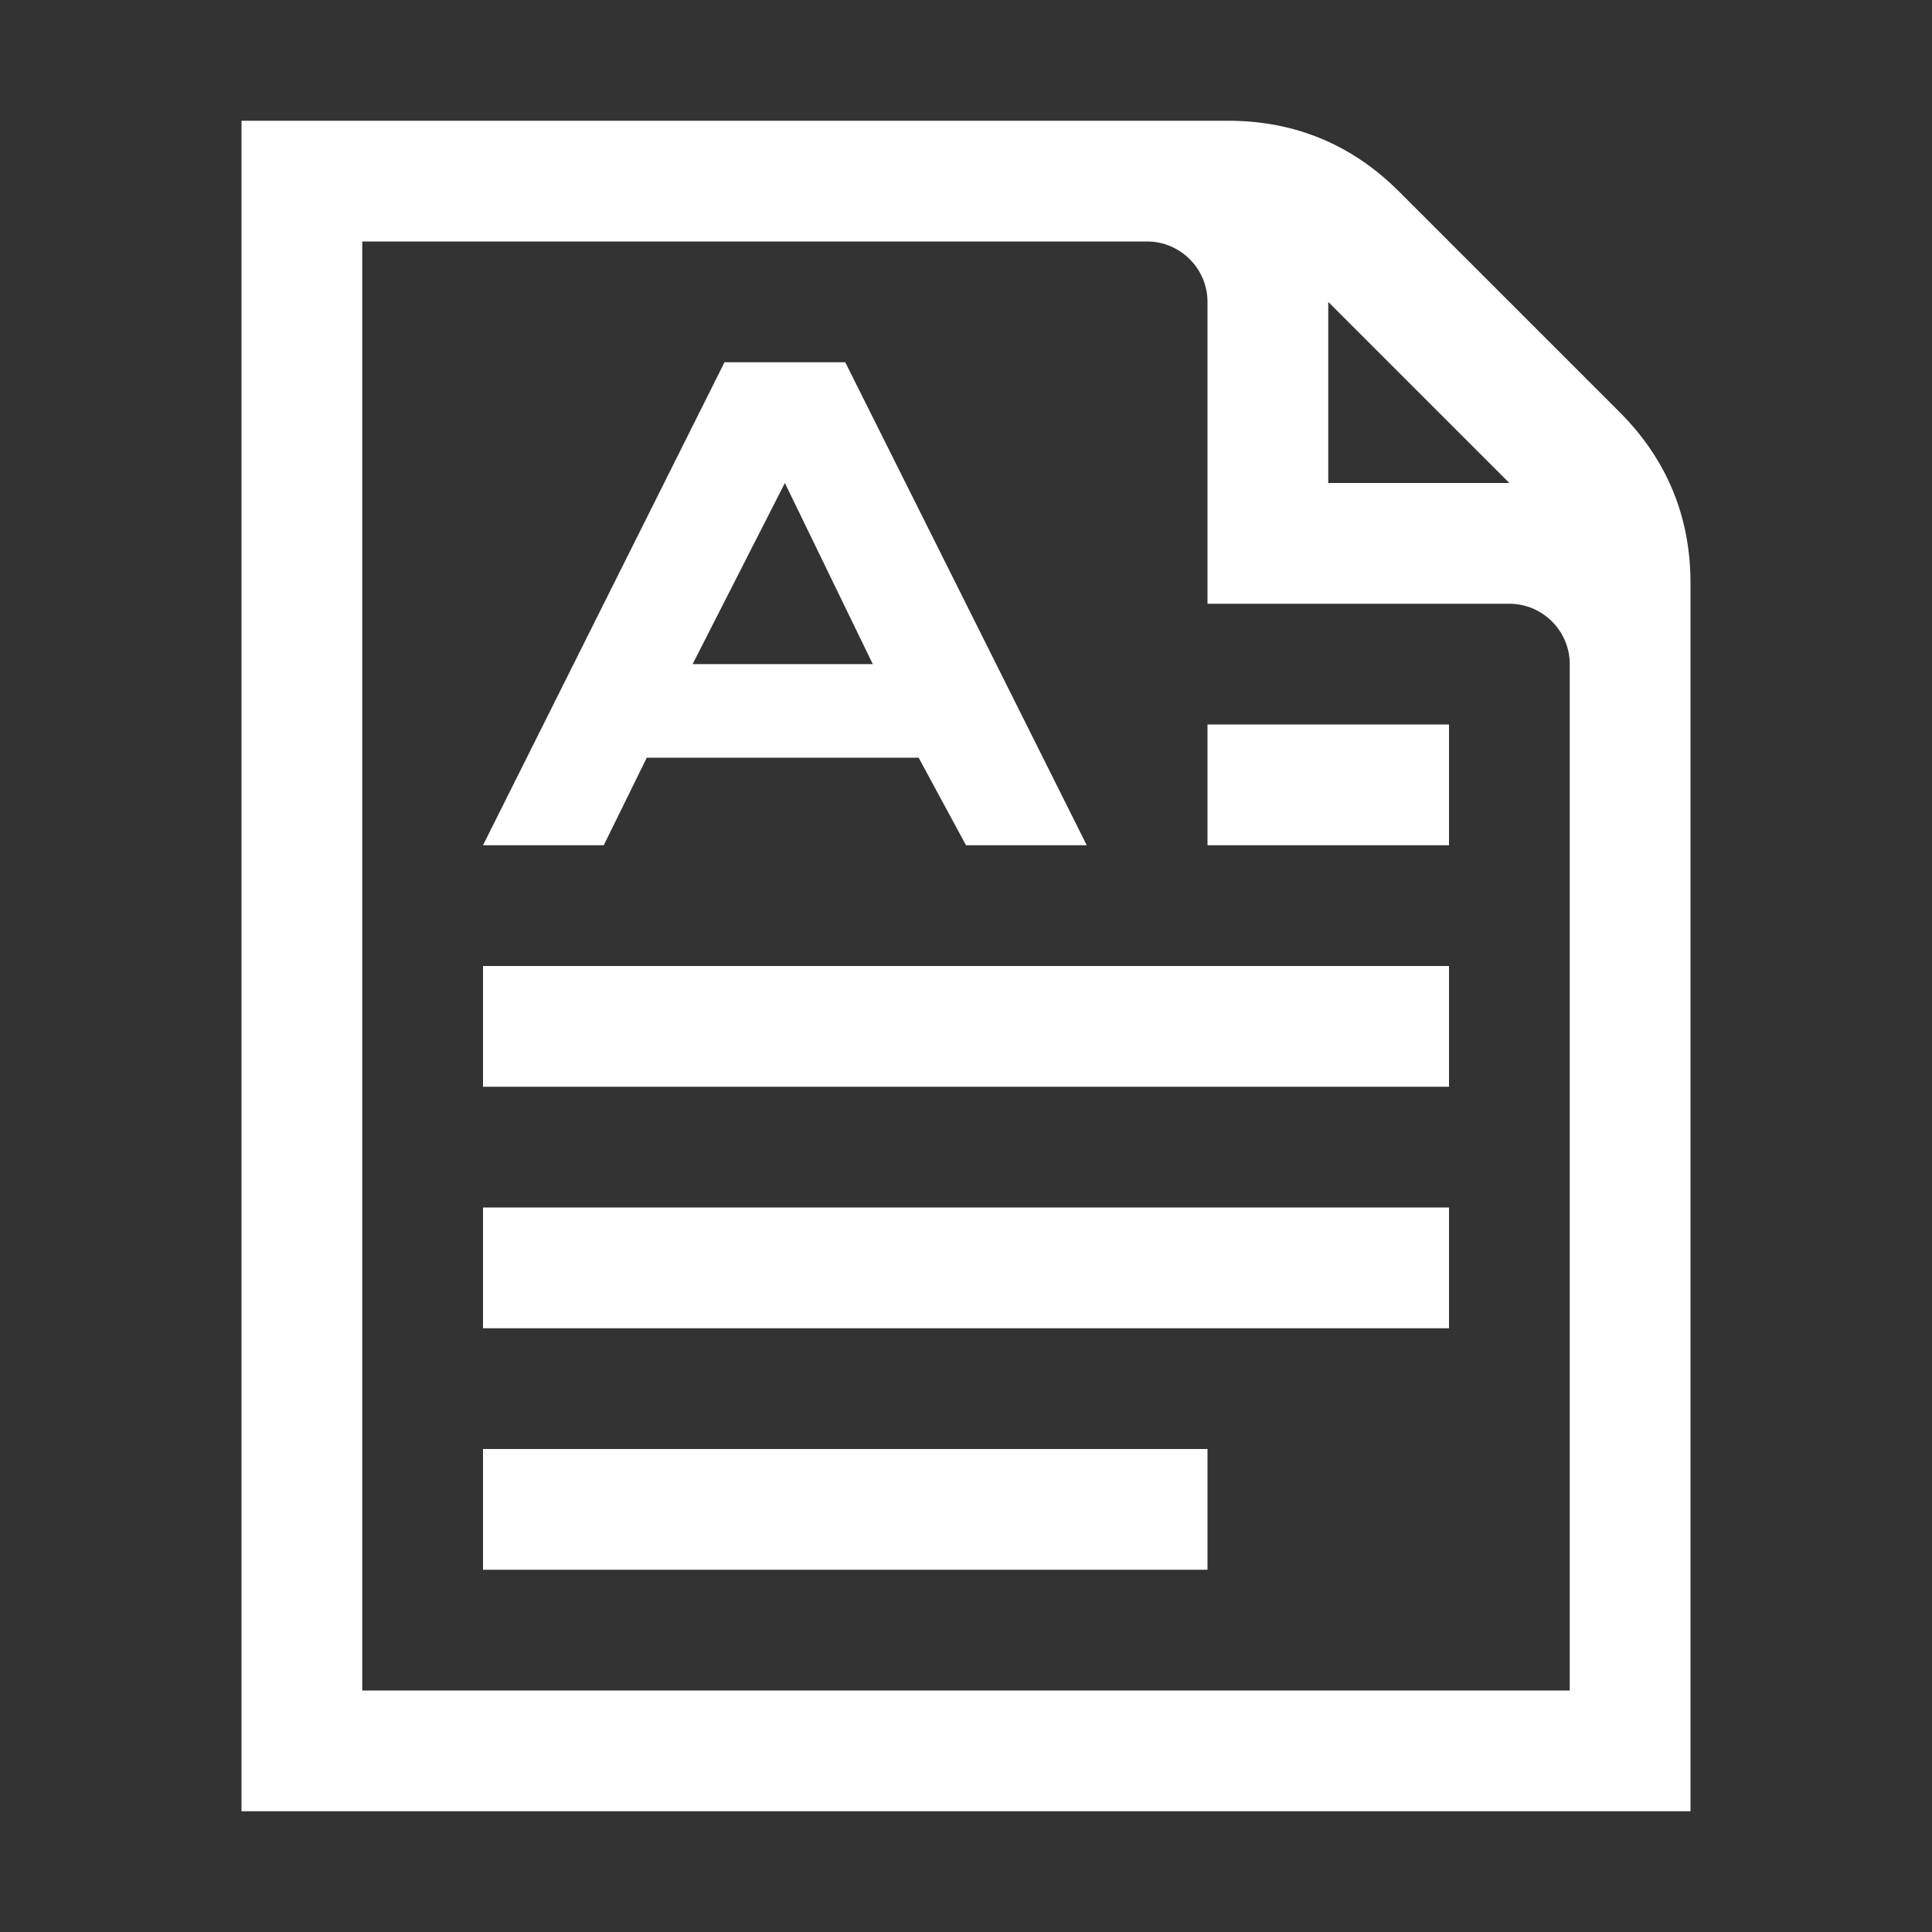 <?xml version="1.0" encoding="UTF-8"?>
<!DOCTYPE svg PUBLIC "-//W3C//DTD SVG 1.1//EN" "http://www.w3.org/Graphics/SVG/1.1/DTD/svg11.dtd">
<svg xmlns="http://www.w3.org/2000/svg" xml:space="preserve" width="1024px" height="1024px" shape-rendering="geometricPrecision" text-rendering="geometricPrecision" image-rendering="optimizeQuality" fill-rule="nonzero" clip-rule="evenodd" viewBox="0 0 10240 10240" xmlns:xlink="http://www.w3.org/1999/xlink">
	<rect x="0" y="0" width="10240" height="10240" fill="#333333" stroke="none"/>
	<title>document_orientation_portrait icon</title>
	<desc>document_orientation_portrait icon from the IconExperience.com O-Collection. Copyright by INCORS GmbH (www.incors.com).</desc>
	<path id="curve2" fill="#FFFFFF" d="M2560 7680l3840 0 0 640 -3840 0 0 -640zm5120 -3840l-1280 0 0 640 1280 0 0 -640zm-5120 1280l5120 0 0 640 -5120 0 0 -640zm0 1280l5120 0 0 640 -5120 0 0 -640z"/>
	<path id="curve1" fill="#FFFFFF" d="M4480 1920l-640 0 -1280 2560 640 0 228 -464 1441 0 251 464 640 0 -1280 -2560zm-320 640l466 960 -955 0 489 -960z"/>
	<path id="curve0" fill="#FFFFFF" d="M1280 640l5230 0c352,0 656,126 905,375l1170 1170c249,249 375,553 375,905l0 6510 -7680 0 0 -8960zm640 640l0 7680 6400 0 0 -5440c0,-176 -144,-320 -320,-320l-1600 0 0 -1600c0,-176 -144,-320 -320,-320l-4160 0zm5120 320l0 960 960 0 -960 -960z"/>
</svg>
